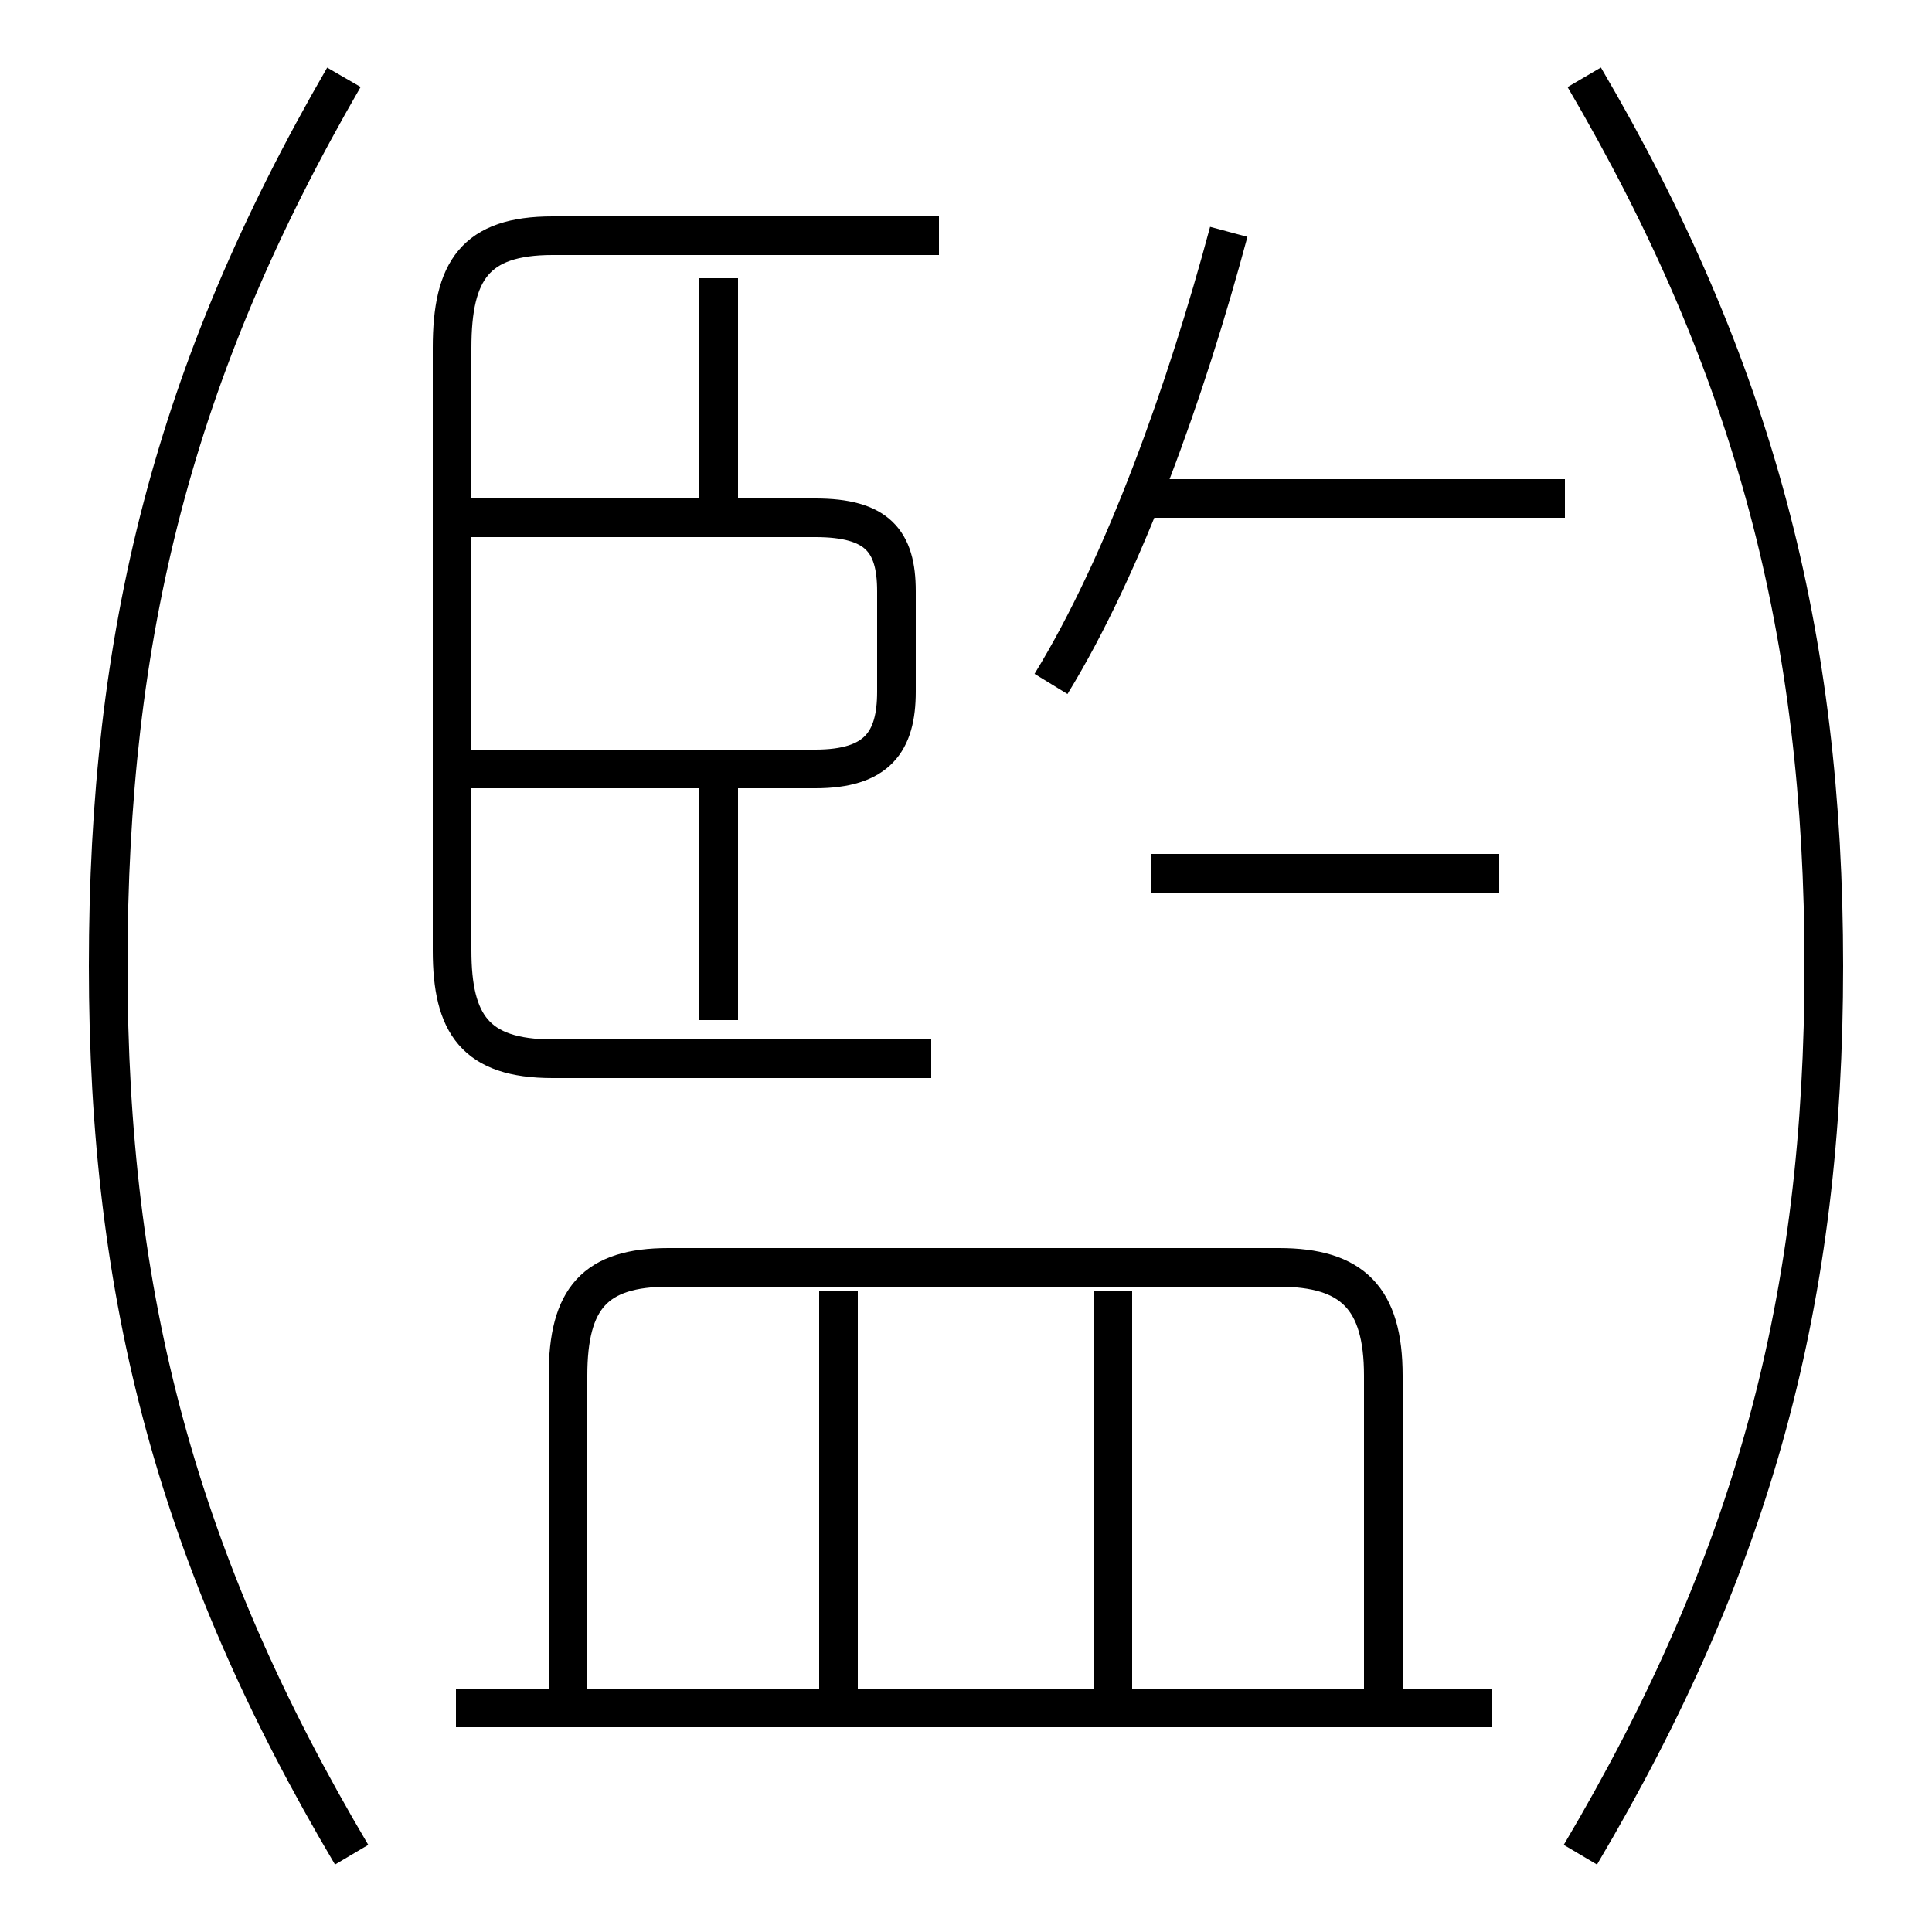 <?xml version='1.0' encoding='utf8'?>
<svg viewBox="0.0 -6.0 50.0 50.0" version="1.1" xmlns="http://www.w3.org/2000/svg">
<rect x="0.0" y="-6.0" width="50.0" height="50.0" fill="#808080" stroke="none"/>
<rect x="-1000" y="-1000" width="2000" height="2000" stroke="white" fill="white"/>
<g style="fill:white;stroke:#000000;  stroke-width:1">
<path d="M 9.1 4.0 C 4.6 -3.6 2.8 -10.4 2.8 -19.0 C 2.8 -27.6 4.5 -34.4 8.9 -42.0 M 38.6 0.2 L 11.8 0.2 M 21.7 -0.2 L 21.7 -10.6 M 35.8 -0.2 L 35.8 -8.4 C 35.8 -10.4 35.0 -11.2 33.1 -11.2 L 17.3 -11.2 C 15.4 -11.2 14.7 -10.4 14.7 -8.4 L 14.7 -0.1 M 28.8 -0.2 L 28.8 -10.6 M 18.6 -17.6 L 18.6 -23.8 M 24.1 -16.6 L 14.3 -16.6 C 12.3 -16.6 11.7 -17.5 11.7 -19.4 L 11.7 -35.0 C 11.7 -37.0 12.3 -37.9 14.3 -37.9 L 24.3 -37.9 M 11.7 -24.1 L 21.1 -24.1 C 22.7 -24.1 23.2 -24.8 23.2 -26.1 L 23.2 -28.7 C 23.2 -30.0 22.7 -30.6 21.1 -30.6 L 11.7 -30.6 M 18.6 -30.9 L 18.6 -36.8 M 38.8 -21.4 L 29.8 -21.4 M 27.2 -26.3 C 29.1 -29.4 30.7 -33.9 31.8 -38.0 M 40.9 4.0 C 45.4 -3.6 47.2 -10.4 47.2 -19.0 C 47.2 -27.6 45.4 -34.5 41.0 -42.0 M 40.5 -31.1 L 29.3 -31.1" transform="translate(0.0 38.0)" />
</g>
</svg>